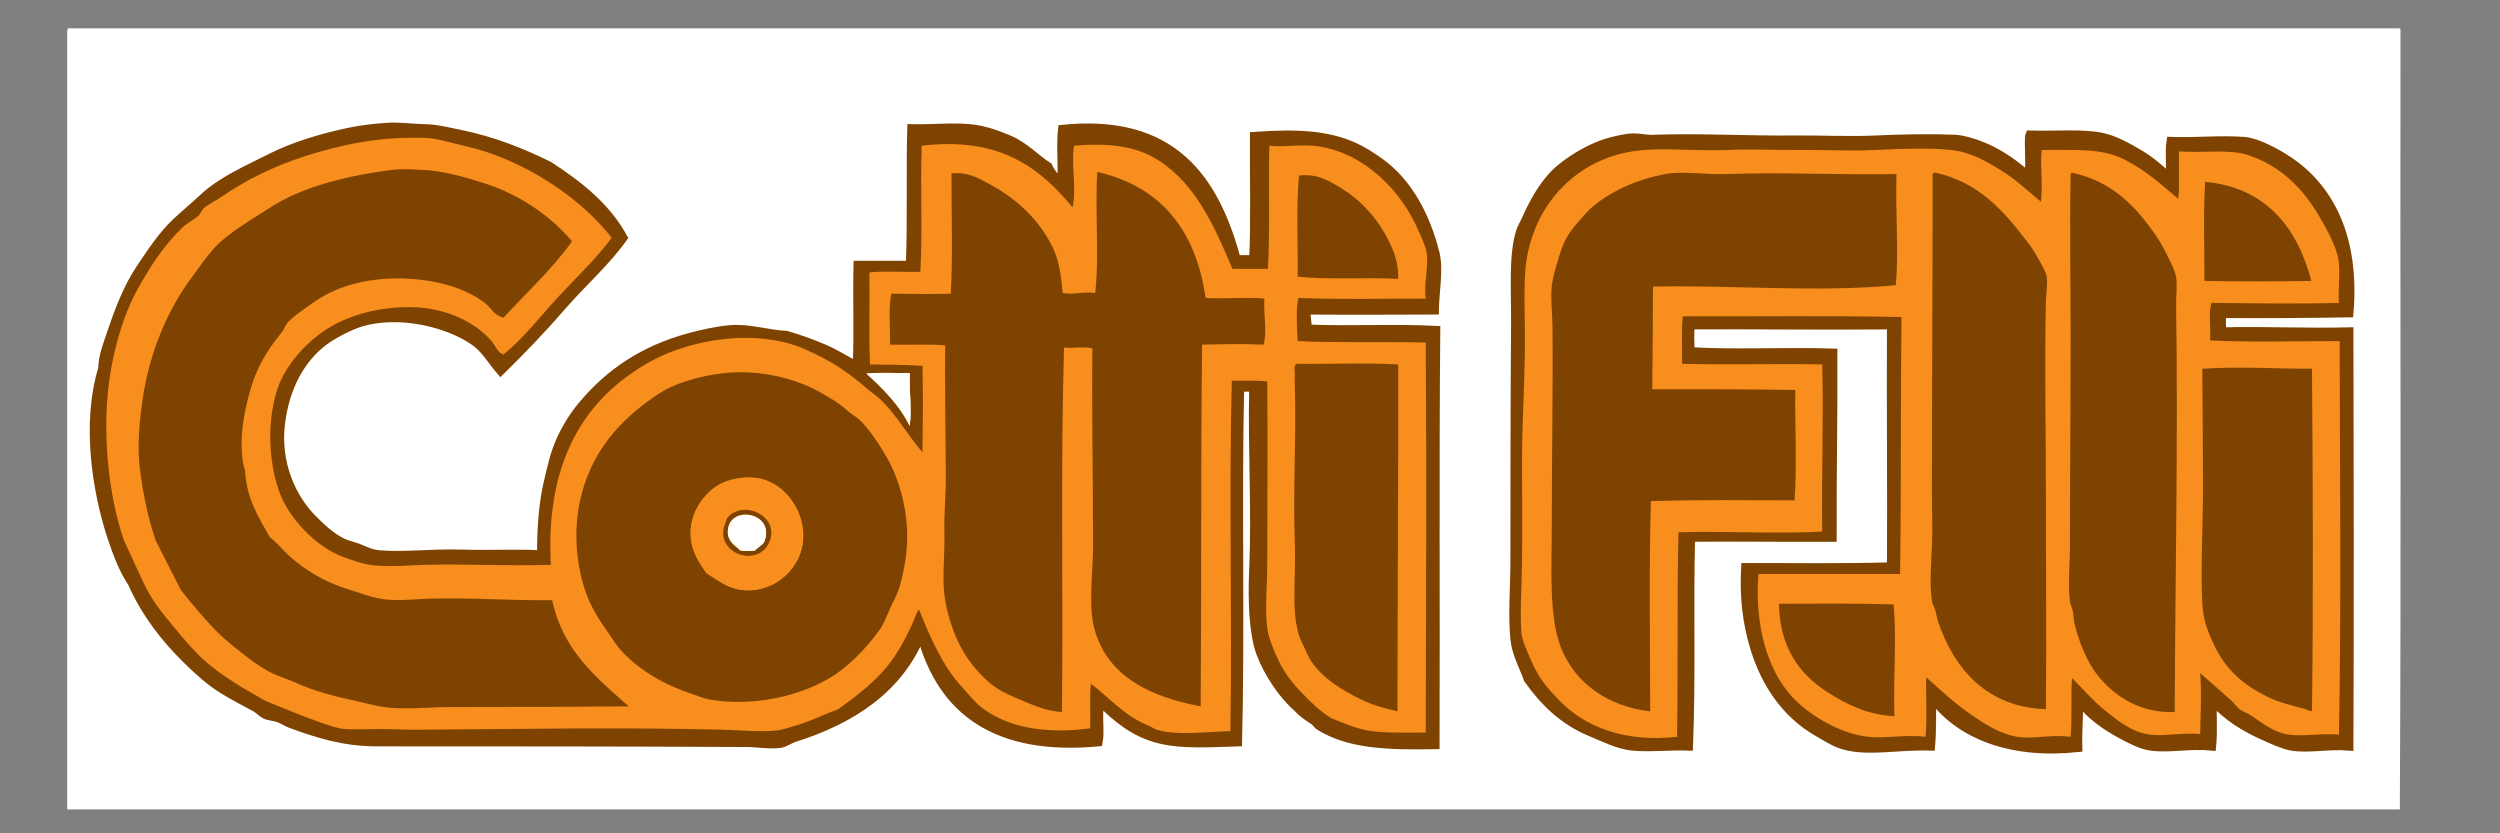 <svg xmlns="http://www.w3.org/2000/svg" xmlns:xlink="http://www.w3.org/1999/xlink" xmlns:inkscape="http://www.inkscape.org/namespaces/inkscape" version="1.1" width="212.598" height="70.866" viewBox="0 0 212.598 70.866">
<rect x="0" y="0" width="212.598" height="70.866" fill="#808080" stroke="none"/>
<defs>
<clipPath id="clip_0">
<path transform="matrix(1,0,0,-1,0,70.866)" d="M0 70.866H212.598V0H0Z"/>
</clipPath>
</defs>
<g inkscape:groupmode="layer" inkscape:label="Livello 1">
<g clip-path="url(#clip_0)">
<path transform="matrix(1,0,0,-1,66.558,49.533)" d="M0 0C-1.518-.975-3.946-.993-5.472 0-6.884 .934-8.049 3.079-7.499 5.285-7.034 7.094-5.361 8.687-3.153 8.848-.153 9.051 2.125 6.963 2.144 4.094 2.155 2.429 1.201 .772 0 0M-4.518 5.107C-5.511 3.04-2.831 1.338-1.428 2.669-1.086 2.991-.836 3.702-.836 4.153-.825 6.14-3.513 6.741-4.518 5.107" fill="#f78e1e"/>
<path transform="matrix(1,0,0,-1,66.558,49.533)" stroke-width=".989" stroke-linecap="butt" stroke-miterlimit="4" stroke-linejoin="miter" fill="none" stroke="#f78e1e" d="M0 0C-1.518-.975-3.946-.993-5.472 0-6.884 .934-8.049 3.079-7.499 5.285-7.034 7.094-5.361 8.687-3.153 8.848-.153 9.051 2.125 6.963 2.144 4.094 2.155 2.429 1.201 .772 0 0ZM-4.518 5.107C-5.511 3.04-2.831 1.338-1.428 2.669-1.086 2.991-.836 3.702-.836 4.153-.825 6.14-3.513 6.741-4.518 5.107Z"/>
<path transform="matrix(1,0,0,-1,74.048,31.133)" d="M0 0C1.127-.041 1.918-.01 2.652-.01 3.253-.01 3.804-.03 4.466-.12 4.479-3.371 4.557-4.475 4.466-7.064 3.243-5.298 1.769-3.611 .123-2.077-1.463-.602-3.5 .792-5.646 1.546-12.34 3.883-19.401 .962-22.775-2.971-24.088-4.496-25.259-6.111-25.923-8.128-26.735-10.565-27.186-13.733-26.996-16.915-30.829-16.906-34.391-16.975-38.062-16.975-39.346-16.975-40.592-17.117-41.744-17.035-44.161-16.856-46.36-15.501-47.692-14.247-49.028-13.004-50.01-11.167-50.432-9.2-51.578-3.821-49.648 .441-46.331 2.789-44.725 3.922-42.204 4.555-39.667 4.743-36.636 4.986-34.369 4.035-32.824 2.669-32.142 2.067-31.853 1.235-30.979 .713-30.057 1.385-29.375 2.317-28.601 3.152-26.273 5.667-23.995 8.177-21.71 10.685-23.574 12.941-25.823 14.857-28.421 16.325-31.268 17.919-35.855 19.604-40.141 19.291-44.001 19.002-47.512 18.048-50.492 16.793-53.48 15.541-56.123 13.715-58.29 11.688-60.507 9.61-62.131 7.003-63.283 3.804-63.836 2.237-64.318 .573-64.529-1.362-64.729-3.259-65.02-5.408-64.83-7.533-64.247-13.886-62.031-19.084-58.52-23.083-56.068-25.884-52.549-28.152-48.708-29.677-47.404-30.197-45.938-30.781-44.541-30.984-43.309-31.164-41.882-31.032-40.502-31.039-31.36-31.073-21.638-31.039-12.43-31.039-10.834-31.039-9.176-31.194-7.662-31.039-6.219-30.891-4.72-30.24-3.508-29.677-.29-28.191 1.918-25.818 3.453-22.846 3.766-22.243 3.895-21.539 4.346-20.949 5.158-23.274 6.332-25.482 7.918-27.299 9.414-29.013 11.37-30.669 14.22-30.921 14.912-30.984 15.644-30.964 16.417-30.932 17.198-30.91 18.022-30.872 18.864-30.921 19.093-29.888 18.936-28.463 18.977-27.237 20.708-28.322 22.184-30.218 24.573-30.921 26.328-31.443 28.556-30.899 30.813-31.104 30.923-25.998 30.873-20.779 30.873-15.731 30.873-9.924 30.785-6.341 30.873-1.305 31.784-1.345 32.859-1.223 33.672-1.362 33.734-6.763 33.794-11.547 33.794-16.734 33.794-18.51 33.605-20.429 33.794-22.143 33.894-23.115 34.401-24.31 34.918-25.223 37.184-29.226 40.776-31.836 47.405-31.039 47.487-20.025 47.405-8.948 47.286 2.137 43.686 2.175 39.913 2.057 36.402 2.196 36.44 3.32 36.333 4.606 36.46 5.64 39.952 5.815 43.854 5.575 47.347 5.758 47.166 7.083 47.588 8.488 47.347 9.852 47.268 10.313 46.904 10.885 46.636 11.456 45.713 13.451 44.617 14.97 43.186 16.264 41.026 18.211 38.165 19.203 33.853 18.811 33.672 15.471 33.904 11.718 33.734 8.368H30.873C29.979 10.572 28.967 12.912 27.422 14.839 26.047 16.556 24.081 18.51 21.424 18.811 20.188 18.951 18.603 18.763 17.198 18.752V13.775C16.104 14.769 15.042 15.983 13.687 16.856 12.374 17.708 10.87 18.632 8.984 18.811 7.627 18.951 6.043 18.708 4.407 18.811 4.228 15.369 4.466 11.518 4.287 8.075 2.992 7.906 1.295 8.125 0 7.955-.159 5.287 .091 2.828 0 0M113.373-26.118C114.338-27.049 115.41-28.043 116.643-28.966 117.658-29.727 119.173-30.891 120.625-31.104 121.972-31.292 123.63-31.012 125.15-31.039 125.224-20.187 125.063-8.909 125.093 2.256 121.557 2.468 117.456 2.114 114.027 2.438 114.067 3.421 113.945 4.565 114.084 5.457H124.97C124.801 6.671 125.19 7.998 124.97 9.259 124.88 9.733 124.551 10.305 124.318 10.863 123.616 12.541 122.753 14.035 121.698 15.188 120.286 16.744 118.12 18.26 115.81 18.521 114.263 18.691 112.593 18.389 111.174 18.46 110.994 17.307 111.227 15.754 111.054 14.598 109.04 16.173 107.103 18.31 103.793 18.641 103.311 18.691 102.778 18.691 102.216 18.671 101.333 18.653 100.381 18.592 99.507 18.581 99.376 17.268 99.49 15.711 99.458 14.307 97.291 15.924 95.254 18.239 91.783 18.641 89.836 18.861 87.598 18.641 85.472 18.641H72.75C71.497 18.641 70.303 18.653 69.158 18.641 65.918 18.619 63.148 18.4 60.911 17.097 58.606 15.754 56.89 13.473 56.034 10.564 55.406 8.417 55.554 5.719 55.554 2.847 55.554-4.997 55.322-12.922 55.382-20.599 55.382-21.309 55.231-22.024 55.322-22.615 55.485-23.739 56.116-24.92 56.688-25.876 58.915-29.578 62.586-31.984 68.765-31.454 68.937-25.685 68.708-19.854 68.879-14.127 72.829-13.985 77.035-14.105 81.079-14.067 81.126-10.104 81.035-4.535 81.079 .301 79.604 .309 78.108 .309 76.603 .301 74.077 .289 71.547 .272 69.12 .36V4.273C75.438 4.232 81.628 4.395 87.56 4.214 87.499-3.692 87.657-10.465 87.56-17.448H75.481C74.978-23.585 77.294-28.161 81.429-30.152 82.462-30.647 83.616-31.202 84.758-31.344 86.434-31.535 88.039-31.194 89.939-31.344 90.076-29.827 89.958-28.072 89.997-26.466 91.663-28.031 93.538-29.735 95.825-30.743 97.591-31.524 99.627-31.353 102.306-31.344 102.357-29.677 102.216-28.052 102.426-26.526 103.238-27.438 104.104-28.423 105.167-29.267 106.141-30.03 107.334-30.921 108.788-31.104 109.277-31.164 109.794-31.164 110.341-31.14 111.245-31.114 112.22-31.032 113.251-31.104 113.437-29.578 113.193-27.642 113.373-26.118M130.03-37.695H129.907-68.161-68.331V28.555L-68.279 28.725H129.966L130.088 28.664C130.048 6.572 130.157-15.692 130.03-37.695" fill="#ffffff"/>
<path transform="matrix(1,0,0,-1,190.69,60.098)" d="M0 0C-1.232 .923-2.305 1.917-3.27 2.848-3.449 1.324-3.206-.612-3.392-2.138-4.423-2.066-5.397-2.148-6.302-2.174L-6.22-.159C-6.051-.178-5.878-.178-5.707-.178-5.648 10.788-5.77 23.488-5.77 34.483-5.77 35.277-5.638 36.169-5.77 36.862-5.847 37.303-6.198 37.796-6.419 38.287-8.013 41.738-10.494 44.516-14.394 45.409L-14.427 47.637C-13.864 47.657-13.332 47.657-12.85 47.606-9.54 47.275-7.603 45.139-5.589 43.563-5.416 44.72-5.648 46.272-5.469 47.426-4.05 47.354-2.38 47.657-.833 47.486 1.478 47.226 3.644 45.71 5.056 44.154 6.11 43.001 6.974 41.507 7.676 39.829 7.908 39.271 8.237 38.699 8.327 38.225 8.548 36.964 8.158 35.637 8.327 34.423H-2.559C-2.697 33.531-2.575 32.387-2.615 31.403 .813 31.08 4.914 31.434 8.45 31.222 8.42 20.057 8.581 8.779 8.508-2.073 6.987-2.046 5.329-2.326 3.982-2.138 2.53-1.925 1.016-.761 0 0M-3.089 44.759V36.502C-.481 36.409 3.017 36.398 5.831 36.502 4.536 40.936 2.017 44.133-3.089 44.759M5.949 28.905C2.53 28.915 .283 28.915-3.148 28.905V13.415C-3.148 11.388-3.431 8.779-2.979 7.244-2.688 6.269-2.126 5.178-1.665 4.454-.06 1.958 2.65 .634 6.01 0V14.778C6.01 19.062 5.889 23.85 5.949 28.905" fill="#f78e1e"/>
<path transform="matrix(1,0,0,-1,190.69,60.098)" stroke-width="1.2" stroke-linecap="butt" stroke-miterlimit="4" stroke-linejoin="miter" fill="none" stroke="#f78e1e" d="M0 0C-1.232 .923-2.305 1.917-3.27 2.848-3.449 1.324-3.206-.612-3.392-2.138-4.423-2.066-5.397-2.148-6.302-2.174L-6.22-.159C-6.051-.178-5.878-.178-5.707-.178-5.648 10.788-5.77 23.488-5.77 34.483-5.77 35.277-5.638 36.169-5.77 36.862-5.847 37.303-6.198 37.796-6.419 38.287-8.013 41.738-10.494 44.516-14.394 45.409L-14.427 47.637C-13.864 47.657-13.332 47.657-12.85 47.606-9.54 47.275-7.603 45.139-5.589 43.563-5.416 44.72-5.648 46.272-5.469 47.426-4.05 47.354-2.38 47.657-.833 47.486 1.478 47.226 3.644 45.71 5.056 44.154 6.11 43.001 6.974 41.507 7.676 39.829 7.908 39.271 8.237 38.699 8.327 38.225 8.548 36.964 8.158 35.637 8.327 34.423H-2.559C-2.697 33.531-2.575 32.387-2.615 31.403 .813 31.08 4.914 31.434 8.45 31.222 8.42 20.057 8.581 8.779 8.508-2.073 6.987-2.046 5.329-2.326 3.982-2.138 2.53-1.925 1.016-.761 0 0ZM-3.089 44.759V36.502C-.481 36.409 3.017 36.398 5.831 36.502 4.536 40.936 2.017 44.133-3.089 44.759ZM5.949 28.905C2.53 28.915 .283 28.915-3.148 28.905V13.415C-3.148 11.388-3.431 8.779-2.979 7.244-2.688 6.269-2.126 5.178-1.665 4.454-.06 1.958 2.65 .634 6.01 0V14.778C6.01 19.062 5.889 23.85 5.949 28.905Z"/>
<path transform="matrix(1,0,0,-1,45.447,27.98)" d="M0 0C-.773-.835-1.456-1.768-2.378-2.439-3.251-1.917-3.541-1.085-4.223-.483-5.768 .883-8.035 1.834-11.065 1.591-13.603 1.402-16.124 .77-17.73-.363-21.047-2.711-22.977-6.974-21.831-12.353-21.409-14.319-20.427-16.156-19.091-17.399-17.759-18.653-15.56-20.009-13.143-20.188-11.991-20.27-10.745-20.127-9.46-20.127-5.79-20.127-2.228-20.059 1.605-20.067 1.415-16.886 1.866-13.718 2.678-11.28 3.342-9.264 4.513-7.648 5.826-6.123 9.2-2.19 16.261 .73 22.955-1.606 25.102-2.36 27.138-3.754 28.724-5.229 30.37-6.764 31.844-8.45 33.067-10.217 33.158-7.627 33.08-6.523 33.067-3.272 32.405-3.183 31.854-3.162 31.253-3.162L31.239-1.377C32.547-1.377 33.9-1.314 35.085-1.428 35.196-6.544 35.143-12.041 35.143-17.22 35.143-19.013 34.953-20.851 35.143-22.494 35.83-28.305 39.501-31.545 44.967-32.419L45.019-34.084C44.245-34.116 43.513-34.137 42.821-34.073 39.971-33.821 38.015-32.165 36.52-30.451 34.933-28.635 33.759-26.427 32.947-24.102 32.496-24.691 32.367-25.396 32.054-25.998 30.519-28.971 28.311-31.344 25.093-32.829 23.881-33.393 22.382-34.043 20.939-34.191 19.425-34.347 17.767-34.191 16.171-34.191 6.963-34.191-2.759-34.226-11.901-34.191-13.281-34.185-14.708-34.316-15.94-34.137-17.336-33.934-18.803-33.35-20.106-32.829-23.948-31.305-27.467-29.036-29.918-26.235-33.43-22.236-35.646-17.038-36.229-10.686-36.419-8.561-36.127-6.411-35.928-4.515-35.717-2.579-35.235-.915-34.682 .651-33.53 3.851-31.906 6.458-29.689 8.535-27.522 10.563-24.879 12.389-21.891 13.641-18.911 14.896-15.4 15.85-11.54 16.139-7.254 16.452-2.667 14.767 .18 13.173 2.778 11.705 5.027 9.789 6.891 7.532 4.606 5.024 2.328 2.515 0 0M-8.93 13.173C-11.659 13.383-14.226 13.021-16.414 12.458-19.373 11.695-22.001 10.481-24.148 8.837-25.225 8.016-26.326 7.231-27.238 6.229-29.005 4.291-30.49 1.955-31.584-.775-32.114-2.099-32.406-3.635-32.778-5.229-34.161-11.25-32.506-17.318-30.219-21.31-27.671-25.768-23.448-29.168-18.14-30.872-16.262-31.475-14.125-32.086-12.021-32.234-8.728-32.469-5.338-32.177-1.966-32.177 1.395-32.177 4.635-32.187 8.146-32.118 5.469-29.7 2.647-27.433 1.787-23.218H-5.238C-7.573-23.218-9.982-23.438-12.307-23.218-13.293-23.12-14.349-22.786-15.29-22.449-18.16-21.4-20.527-19.996-22.135-17.99-22.773-17.179-23.497-16.027-23.861-15.082-24.992-12.081-24.804-8.379-23.969-5.473-23.448-3.606-22.766-2.271-21.831-.956-20.866 .408-19.643 1.591-18.259 2.423-15.259 4.24-10.834 4.654-7.204 3.608-5.127 3.028-3.913 2.023-2.498 .883-1.434 1.823-.462 2.897 .47 3.97 1.424 5.064 2.398 6.119 3.33 7.231 .795 10.299-3.792 12.78-8.93 13.173M17.958-31.758C21.98-31.706 25.093-30.149 27.361-27.965 29.597-25.798 31.481-22.928 31.763-19.115 31.905-17.109 31.734-15.322 31.283-13.778 30.649-11.62 29.247-9.344 27.6-7.718 25.522-5.691 22.584-4.147 19.212-3.864 15.36-3.543 12.24-4.667 9.75-6.411 6.642-8.6 4.438-11.952 3.98-16.386 3.711-19.105 4.375-21.111 4.997-23.218 6.42-26.038 8.167-28.202 10.947-29.797 12.842-30.893 15.23-31.794 17.958-31.758" fill="#f78e1e"/>
<path transform="matrix(1,0,0,-1,45.447,27.98)" stroke-width="1.2" stroke-linecap="butt" stroke-miterlimit="4" stroke-linejoin="miter" fill="none" stroke="#f78e1e" d="M0 0C-.773-.835-1.456-1.768-2.378-2.439-3.251-1.917-3.541-1.085-4.223-.483-5.768 .883-8.035 1.834-11.065 1.591-13.603 1.402-16.124 .77-17.73-.363-21.047-2.711-22.977-6.974-21.831-12.353-21.409-14.319-20.427-16.156-19.091-17.399-17.759-18.653-15.56-20.009-13.143-20.188-11.991-20.27-10.745-20.127-9.46-20.127-5.79-20.127-2.228-20.059 1.605-20.067 1.415-16.886 1.866-13.718 2.678-11.28 3.342-9.264 4.513-7.648 5.826-6.123 9.2-2.19 16.261 .73 22.955-1.606 25.102-2.36 27.138-3.754 28.724-5.229 30.37-6.764 31.844-8.45 33.067-10.217 33.158-7.627 33.08-6.523 33.067-3.272 32.405-3.183 31.854-3.162 31.253-3.162L31.239-1.377C32.547-1.377 33.9-1.314 35.085-1.428 35.196-6.544 35.143-12.041 35.143-17.22 35.143-19.013 34.953-20.851 35.143-22.494 35.83-28.305 39.501-31.545 44.967-32.419L45.019-34.084C44.245-34.116 43.513-34.137 42.821-34.073 39.971-33.821 38.015-32.165 36.52-30.451 34.933-28.635 33.759-26.427 32.947-24.102 32.496-24.691 32.367-25.396 32.054-25.998 30.519-28.971 28.311-31.344 25.093-32.829 23.881-33.393 22.382-34.043 20.939-34.191 19.425-34.347 17.767-34.191 16.171-34.191 6.963-34.191-2.759-34.226-11.901-34.191-13.281-34.185-14.708-34.316-15.94-34.137-17.336-33.934-18.803-33.35-20.106-32.829-23.948-31.305-27.467-29.036-29.918-26.235-33.43-22.236-35.646-17.038-36.229-10.686-36.419-8.561-36.127-6.411-35.928-4.515-35.717-2.579-35.235-.915-34.682 .651-33.53 3.851-31.906 6.458-29.689 8.535-27.522 10.563-24.879 12.389-21.891 13.641-18.911 14.896-15.4 15.85-11.54 16.139-7.254 16.452-2.667 14.767 .18 13.173 2.778 11.705 5.027 9.789 6.891 7.532 4.606 5.024 2.328 2.515 0 0ZM-8.93 13.173C-11.659 13.383-14.226 13.021-16.414 12.458-19.373 11.695-22.001 10.481-24.148 8.837-25.225 8.016-26.326 7.231-27.238 6.229-29.005 4.291-30.49 1.955-31.584-.775-32.114-2.099-32.406-3.635-32.778-5.229-34.161-11.25-32.506-17.318-30.219-21.31-27.671-25.768-23.448-29.168-18.14-30.872-16.262-31.475-14.125-32.086-12.021-32.234-8.728-32.469-5.338-32.177-1.966-32.177 1.395-32.177 4.635-32.187 8.146-32.118 5.469-29.7 2.647-27.433 1.787-23.218H-5.238C-7.573-23.218-9.982-23.438-12.307-23.218-13.293-23.12-14.349-22.786-15.29-22.449-18.16-21.4-20.527-19.996-22.135-17.99-22.773-17.179-23.497-16.027-23.861-15.082-24.992-12.081-24.804-8.379-23.969-5.473-23.448-3.606-22.766-2.271-21.831-.956-20.866 .408-19.643 1.591-18.259 2.423-15.259 4.24-10.834 4.654-7.204 3.608-5.127 3.028-3.913 2.023-2.498 .883-1.434 1.823-.462 2.897 .47 3.97 1.424 5.064 2.398 6.119 3.33 7.231 .795 10.299-3.792 12.78-8.93 13.173ZM17.958-31.758C21.98-31.706 25.093-30.149 27.361-27.965 29.597-25.798 31.481-22.928 31.763-19.115 31.905-17.109 31.734-15.322 31.283-13.778 30.649-11.62 29.247-9.344 27.6-7.718 25.522-5.691 22.584-4.147 19.212-3.864 15.36-3.543 12.24-4.667 9.75-6.411 6.642-8.6 4.438-11.952 3.98-16.386 3.711-19.105 4.375-21.111 4.997-23.218 6.42-26.038 8.167-28.202 10.947-29.797 12.842-30.893 15.23-31.794 17.958-31.758Z"/>
<path transform="matrix(1,0,0,-1,140.487,32.97)" d="M0 0C-.131 2.577-.021 5.91-.06 8.78 7.411 8.789 13.744 8.388 20.698 8.84 20.838 11.619 20.771 14.819 20.698 18.162H6.069C4.985 18.162 3.843 18.241 2.738 18.241L2.719 20.478C3.863 20.49 5.058 20.478 6.311 20.478H19.032C21.158 20.478 23.396 20.698 25.344 20.478 28.814 20.076 30.852 17.761 33.019 16.144 33.051 17.548 32.937 19.104 33.067 20.418 33.941 20.429 34.894 20.49 35.776 20.508L35.81 18.28 35.749 18.101V-9.853C35.749-13.182 35.587-16.223 35.81-18.108 36.158-21.109 37.623-24.179 39.496-25.643 40.635-26.534 42.2-27.197 43.983-27.288L43.901-29.303C43.354-29.327 42.838-29.327 42.349-29.267 40.895-29.084 39.701-28.193 38.728-27.43 37.665-26.586 36.799-25.602 35.986-24.689 35.776-26.215 35.918-27.84 35.866-29.507 33.188-29.516 31.151-29.688 29.386-28.906 27.099-27.898 25.224-26.194 23.558-24.629 23.519-26.235 23.637-27.99 23.5-29.507 21.6-29.357 19.994-29.698 18.318-29.507 17.177-29.365 16.022-28.811 14.989-28.315 10.854-26.324 8.538-21.748 9.042-15.611H21.12C21.218-8.628 21.06-1.855 21.12 6.051 15.188 6.231 8.999 6.069 2.681 6.11V2.197C5.107 2.109 7.638 2.126 10.163 2.138L10.174-.05C6.772-.05 3.302-.118 0 0M33.432 5.045C33.432 6.522 33.68 8.367 33.432 9.671 33.289 10.396 32.598 11.357 32.127 12.102 30.25 15.062 27.72 17.447 24.029 18.28L23.968 18.101C23.929 7.313 24.029-3.069 24.029-13.354 24.029-15.521 23.915-17.788 24.389-19.292 24.853-20.8 25.361-21.778 26.175-22.976 27.679-25.182 30.08-27.005 33.488-27.005 33.529-16.597 33.432-5.488 33.432 5.045M11.005-18.461C11.467-24.298 15.279-26.774 20.639-27.72 20.737-24.711 20.737-21.289 20.639-18.28H11.126C11.047-18.308 11.005-18.359 11.005-18.461" fill="#f78e1e"/>
<path transform="matrix(1,0,0,-1,140.487,32.97)" stroke-width="1.2" stroke-linecap="butt" stroke-miterlimit="4" stroke-linejoin="miter" fill="none" stroke="#f78e1e" d="M0 0C-.131 2.577-.021 5.91-.06 8.78 7.411 8.789 13.744 8.388 20.698 8.84 20.838 11.619 20.771 14.819 20.698 18.162H6.069C4.985 18.162 3.843 18.241 2.738 18.241L2.719 20.478C3.863 20.49 5.058 20.478 6.311 20.478H19.032C21.158 20.478 23.396 20.698 25.344 20.478 28.814 20.076 30.852 17.761 33.019 16.144 33.051 17.548 32.937 19.104 33.067 20.418 33.941 20.429 34.894 20.49 35.776 20.508L35.81 18.28 35.749 18.101V-9.853C35.749-13.182 35.587-16.223 35.81-18.108 36.158-21.109 37.623-24.179 39.496-25.643 40.635-26.534 42.2-27.197 43.983-27.288L43.901-29.303C43.354-29.327 42.838-29.327 42.349-29.267 40.895-29.084 39.701-28.193 38.728-27.43 37.665-26.586 36.799-25.602 35.986-24.689 35.776-26.215 35.918-27.84 35.866-29.507 33.188-29.516 31.151-29.688 29.386-28.906 27.099-27.898 25.224-26.194 23.558-24.629 23.519-26.235 23.637-27.99 23.5-29.507 21.6-29.357 19.994-29.698 18.318-29.507 17.177-29.365 16.022-28.811 14.989-28.315 10.854-26.324 8.538-21.748 9.042-15.611H21.12C21.218-8.628 21.06-1.855 21.12 6.051 15.188 6.231 8.999 6.069 2.681 6.11V2.197C5.107 2.109 7.638 2.126 10.163 2.138L10.174-.05C6.772-.05 3.302-.118 0 0ZM33.432 5.045C33.432 6.522 33.68 8.367 33.432 9.671 33.289 10.396 32.598 11.357 32.127 12.102 30.25 15.062 27.72 17.447 24.029 18.28L23.968 18.101C23.929 7.313 24.029-3.069 24.029-13.354 24.029-15.521 23.915-17.788 24.389-19.292 24.853-20.8 25.361-21.778 26.175-22.976 27.679-25.182 30.08-27.005 33.488-27.005 33.529-16.597 33.432-5.488 33.432 5.045ZM11.005-18.461C11.467-24.298 15.279-26.774 20.639-27.72 20.737-24.711 20.737-21.289 20.639-18.28H11.126C11.047-18.308 11.005-18.359 11.005-18.461Z"/>
<path transform="matrix(1,0,0,-1,62.041,44.426)" d="M0 0C1.004 1.634 3.692 1.032 3.682-.954 3.682-1.405 3.431-2.116 3.089-2.438 1.687-3.77-.994-2.067 0 0" fill="#ffffff"/>
<path transform="matrix(1,0,0,-1,62.041,44.426)" stroke-width=".989" stroke-linecap="butt" stroke-miterlimit="4" stroke-linejoin="miter" fill="none" stroke="#f78e1e" d="M0 0C1.004 1.634 3.692 1.032 3.682-.954 3.682-1.405 3.431-2.116 3.089-2.438 1.687-3.77-.994-2.067 0 0Z"/>
<path transform="matrix(1,0,0,-1,93.024,58.37)" d="M0 0C-.041-1.226 .117-2.65-.113-3.684-.955-3.635-1.778-3.673-2.559-3.694L-2.611-2.029C-2.501 7.913-2.781 18.647-2.611 28.843-1.717 28.802-.673 28.923 .117 28.783 .127 23.255 .179 17.426 .179 11.624 .179 9.129-.073 6.076 .539 4.323 1.714 .951 5.324-.924 9.219-1.546 9.307 9.342 9.068 18.729 9.219 29.133 10.964 29.175 12.87 29.063 14.515 29.193V32.877C12.962 33.038 10.913 32.834 9.518 32.995 8.614 38.614 5.847 42.386 .479 43.563L.419 43.38C.378 40.059 .5 36.577 .36 33.348-.634 33.388-1.778 33.279-2.67 33.405-2.912 37.87-5.31 40.329-8.089 42.196-9.133 42.899-10.435 43.511-11.832 43.501-12.012 40.24-11.771 36.559-11.95 33.287-13.515 33.117-15.503 33.348-17.069 33.178-17.168 31.901-17.138 30.196-17.127 29.021-16.869 29.013-16.597 29.013-16.338 29.013L-16.325 27.228C-17.059 27.228-17.849 27.196-18.977 27.237-18.885 30.065-19.136 32.524-18.977 35.192-17.682 35.362-15.984 35.144-14.69 35.313-14.51 38.755-14.749 42.606-14.57 46.048-12.933 45.945-11.35 46.188-9.993 46.048-8.107 45.869-6.603 44.945-5.29 44.094-3.935 43.221-2.872 42.006-1.778 41.013V45.989C-.374 46 1.211 46.188 2.448 46.048 5.104 45.747 7.07 43.793 8.445 42.076 9.991 40.149 11.003 37.81 11.896 35.605H14.758C14.928 38.955 14.695 42.708 14.876 46.048 19.188 46.44 22.05 45.448 24.209 43.501 25.641 42.207 26.736 40.688 27.659 38.693 27.928 38.122 28.291 37.551 28.37 37.089 28.611 35.726 28.189 34.32 28.37 32.995 24.878 32.813 20.976 33.053 17.483 32.877 17.356 31.844 17.464 30.558 17.426 29.434 20.937 29.294 24.709 29.412 28.31 29.374 28.429 18.289 28.511 7.212 28.429-3.802 21.8-4.599 18.207-1.988 15.941 2.015 15.425 2.928 14.917 4.122 14.817 5.095 14.629 6.809 14.817 8.728 14.817 10.503 14.817 15.69 14.758 20.475 14.695 25.875 13.883 26.015 12.808 25.893 11.896 25.933 11.809 20.896 11.896 17.313 11.896 11.506 11.896 6.458 11.946 1.239 11.836-3.866 9.579-3.662 7.352-4.206 5.596-3.684 3.208-2.98 1.732-1.085 0 0M17.426 34.892C20.104 34.791 23.194 34.791 25.873 34.892 25.771 35.796 25.469 36.67 25.1 37.502 24.769 38.253 24.369 39.138 23.915 39.757 23.705 40.049 23.325 40.268 23.025 40.59 22.72 40.903 22.5 41.292 22.191 41.544 21.547 42.058 20.675 42.587 19.985 42.909 19.312 43.221 18.508 43.471 17.545 43.38L17.376 43.197C17.406 40.452 17.294 37.551 17.426 34.892M17.969 3.498C19.421 .609 22.371-1.095 25.873-1.906 25.804 7.772 26.033 18.137 25.753 27.417H17.376C17.294 27.388 17.244 27.337 17.253 27.237V10.442C17.253 7.904 17.054 5.315 17.969 3.498" fill="#f78e1e"/>
<path transform="matrix(1,0,0,-1,93.024,58.37)" stroke-width="1.2" stroke-linecap="butt" stroke-miterlimit="4" stroke-linejoin="miter" fill="none" stroke="#f78e1e" d="M0 0C-.041-1.226 .117-2.65-.113-3.684-.955-3.635-1.778-3.673-2.559-3.694L-2.611-2.029C-2.501 7.913-2.781 18.647-2.611 28.843-1.717 28.802-.673 28.923 .117 28.783 .127 23.255 .179 17.426 .179 11.624 .179 9.129-.073 6.076 .539 4.323 1.714 .951 5.324-.924 9.219-1.546 9.307 9.342 9.068 18.729 9.219 29.133 10.964 29.175 12.87 29.063 14.515 29.193V32.877C12.962 33.038 10.913 32.834 9.518 32.995 8.614 38.614 5.847 42.386 .479 43.563L.419 43.38C.378 40.059 .5 36.577 .36 33.348-.634 33.388-1.778 33.279-2.67 33.405-2.912 37.87-5.31 40.329-8.089 42.196-9.133 42.899-10.435 43.511-11.832 43.501-12.012 40.24-11.771 36.559-11.95 33.287-13.515 33.117-15.503 33.348-17.069 33.178-17.168 31.901-17.138 30.196-17.127 29.021-16.869 29.013-16.597 29.013-16.338 29.013L-16.325 27.228C-17.059 27.228-17.849 27.196-18.977 27.237-18.885 30.065-19.136 32.524-18.977 35.192-17.682 35.362-15.984 35.144-14.69 35.313-14.51 38.755-14.749 42.606-14.57 46.048-12.933 45.945-11.35 46.188-9.993 46.048-8.107 45.869-6.603 44.945-5.29 44.094-3.935 43.221-2.872 42.006-1.778 41.013V45.989C-.374 46 1.211 46.188 2.448 46.048 5.104 45.747 7.07 43.793 8.445 42.076 9.991 40.149 11.003 37.81 11.896 35.605H14.758C14.928 38.955 14.695 42.708 14.876 46.048 19.188 46.44 22.05 45.448 24.209 43.501 25.641 42.207 26.736 40.688 27.659 38.693 27.928 38.122 28.291 37.551 28.37 37.089 28.611 35.726 28.189 34.32 28.37 32.995 24.878 32.813 20.976 33.053 17.483 32.877 17.356 31.844 17.464 30.558 17.426 29.434 20.937 29.294 24.709 29.412 28.31 29.374 28.429 18.289 28.511 7.212 28.429-3.802 21.8-4.599 18.207-1.988 15.941 2.015 15.425 2.928 14.917 4.122 14.817 5.095 14.629 6.809 14.817 8.728 14.817 10.503 14.817 15.69 14.758 20.475 14.695 25.875 13.883 26.015 12.808 25.893 11.896 25.933 11.809 20.896 11.896 17.313 11.896 11.506 11.896 6.458 11.946 1.239 11.836-3.866 9.579-3.662 7.352-4.206 5.596-3.684 3.208-2.98 1.732-1.085 0 0ZM17.426 34.892C20.104 34.791 23.194 34.791 25.873 34.892 25.771 35.796 25.469 36.67 25.1 37.502 24.769 38.253 24.369 39.138 23.915 39.757 23.705 40.049 23.325 40.268 23.025 40.59 22.72 40.903 22.5 41.292 22.191 41.544 21.547 42.058 20.675 42.587 19.985 42.909 19.312 43.221 18.508 43.471 17.545 43.38L17.376 43.197C17.406 40.452 17.294 37.551 17.426 34.892ZM17.969 3.498C19.421 .609 22.371-1.095 25.873-1.906 25.804 7.772 26.033 18.137 25.753 27.417H17.376C17.294 27.388 17.244 27.337 17.253 27.237V10.442C17.253 7.904 17.054 5.315 17.969 3.498Z"/>
<path transform="matrix(1,0,0,-1,142.927,45.26)" d="M0 0C-.171-5.728 .058-11.558-.114-17.327-6.293-17.857-9.964-15.451-12.19-11.749-12.763-10.793-13.394-9.612-13.557-8.488-13.647-7.897-13.497-7.182-13.497-6.472-13.557 1.205-13.325 9.13-13.325 16.974-13.325 19.846-13.473 22.544-12.845 24.691-11.989 27.6-10.272 29.881-7.968 31.224-5.73 32.527-2.961 32.746 .279 32.768L.299 30.531C-.242 30.531-.784 30.51-1.306 30.452-2.098 30.35-3.221 30.029-3.986 29.737-4.606 29.496-5.271 29.086-5.889 28.725-7.697 27.701-9.36 26.075-10.104 24.099-11.138 21.39-10.768 17.979-10.768 14.487V.834C-10.768-1.465-10.908-3.79-10.768-5.99-10.638-7.914-10.204-9.333-9.513-10.622-8.247-13.011-5.678-14.667-2.62-14.955-2.529-8.92-2.76-2.179-2.561 2.908H9.642C9.82 5.358 9.691 9.021 9.642 12.228 9.008 12.24 8.375 12.24 7.734 12.24L7.724 14.428C9.229 14.436 10.725 14.436 12.2 14.428 12.156 9.592 12.247 4.023 12.2 .06 8.156 .021 3.95 .142 0 0" fill="#f78e1e"/>
<path transform="matrix(1,0,0,-1,142.927,45.26)" stroke-width="1.2" stroke-linecap="butt" stroke-miterlimit="4" stroke-linejoin="miter" fill="none" stroke="#f78e1e" d="M0 0C-.171-5.728 .058-11.558-.114-17.327-6.293-17.857-9.964-15.451-12.19-11.749-12.763-10.793-13.394-9.612-13.557-8.488-13.647-7.897-13.497-7.182-13.497-6.472-13.557 1.205-13.325 9.13-13.325 16.974-13.325 19.846-13.473 22.544-12.845 24.691-11.989 27.6-10.272 29.881-7.968 31.224-5.73 32.527-2.961 32.746 .279 32.768L.299 30.531C-.242 30.531-.784 30.51-1.306 30.452-2.098 30.35-3.221 30.029-3.986 29.737-4.606 29.496-5.271 29.086-5.889 28.725-7.697 27.701-9.36 26.075-10.104 24.099-11.138 21.39-10.768 17.979-10.768 14.487V.834C-10.768-1.465-10.908-3.79-10.768-5.99-10.638-7.914-10.204-9.333-9.513-10.622-8.247-13.011-5.678-14.667-2.62-14.955-2.529-8.92-2.76-2.179-2.561 2.908H9.642C9.82 5.358 9.691 9.021 9.642 12.228 9.008 12.24 8.375 12.24 7.734 12.24L7.724 14.428C9.229 14.436 10.725 14.436 12.2 14.428 12.156 9.592 12.247 4.023 12.2 .06 8.156 .021 3.95 .142 0 0Z"/>
<path transform="matrix(1,0,0,-1,77.362,36.233)" d="M0 0C.184 1.454-.052 2.996 0 4.516-1.201 4.478-2.567 4.597-3.67 4.457-2.252 3.167-.896 1.814 0 0M-33.95 22.515C-35.347 23.143-36.517 23.52-38.162 23.899-39.161 24.13-40.208 24.468-41.171 24.504-44.119 24.612-46.669 24.243-49.176 23.602-52.205 22.82-54.645 21.858-57.003 20.468-57.499 20.177-58.009 19.86-58.509 19.505-59.004 19.158-59.632 18.882-60.015 18.543-60.208 18.373-60.301 18.052-60.497 17.882-60.928 17.507-61.513 17.218-61.882 16.857-63.101 15.663-64.163 14.214-65.011 12.763-65.454 12.011-65.916 11.238-66.274 10.416-67.011 8.749-67.538 6.909-67.9 4.937-68.801 .024-68.183-5.787-66.816-9.75-66.118-11.157-65.498-12.697-64.831-13.965-64.405-14.771-63.768-15.651-63.265-16.25-62.393-17.291-61.592-18.323-60.678-19.261-59.067-20.912-57.099-22.058-55.02-23.237-54.692-23.418-54.308-23.565-53.935-23.714-52.899-24.132-51.821-24.587-50.565-25.039-49.705-25.347-48.749-25.717-48.038-25.763-47.109-25.82-46.055-25.763-45.024-25.763-43.982-25.763-42.954-25.829-41.894-25.823-33.128-25.763-24.312-25.602-15.831-25.823-14.293-25.863-12.672-26.042-11.258-25.881-10.824-25.833-10.318-25.647-9.873-25.52-8.475-25.131-7.323-24.522-6.078-24.077-4.589-22.997-3.148-21.918-1.983-20.523-1.085-19.444-.417-18.177 .181-16.913 .387-16.487 .497-16.004 .784-15.589 1.732-17.954 2.844-20.483 4.457-22.207 5.019-22.812 5.58-23.53 6.142-23.954 8.245-25.56 11.378-26.233 15.351-25.7 15.387-24.489 15.279-22.824 15.414-21.909 16.944-23.079 18.365-24.724 20.288-25.462 20.532-25.553 20.789-25.755 21.008-25.823 22.735-26.339 25.104-26 27.271-25.942 27.433-15.908 27.135-5.941 27.39 3.854 28.392 3.831 29.493 3.913 30.403 3.796 30.459-1.292 30.403-6.67 30.403-11.858 30.403-13.643 30.188-15.479 30.403-17.156 30.502-17.971 30.896-18.912 31.243-19.682 31.804-20.931 32.508-21.814 33.289-22.631 34.106-23.483 34.881-24.249 35.88-24.86 36.968-25.273 37.981-25.771 39.311-25.942 40.651-26.115 42.181-26.061 43.882-26.063 43.904-14.763 43.958-4.31 43.882 7.105 40.193 7.191 36.627 7.062 32.988 7.224 32.94 8.404 32.822 9.801 33.049 10.898 36.761 10.752 40.021 10.844 43.882 10.841 43.688 12.179 44.158 13.441 43.947 14.81 43.866 15.321 43.557 15.916 43.342 16.437 41.914 19.882 38.815 23.148 34.796 23.781 33.33 24.009 31.967 23.687 30.581 23.84 30.494 20.44 30.65 16.648 30.459 13.366H27.449C25.94 16.925 24.351 20.541 21.19 22.576 19.311 23.788 17.083 24.102 13.969 23.84 13.718 22.197 14.209 20.16 13.846 18.603 11.07 21.943 7.69 24.635 1.024 23.84 .884 20.335 1.107 16.767 .904 13.123-.296 13.072-2.135 13.214-3.428 13.065-3.386 10.211-3.5 7.935-3.371 5.239-1.853 5.23-.345 5.212 1.086 5.121 1.146 2.472 1.115 .367 1.086-2.225-.196-.762-1.15 1.024-2.585 2.349-2.839 2.58-3.191 2.813-3.491 3.069-4.907 4.303-6.317 5.324-8.064 6.142-8.681 6.432-9.278 6.726-9.932 6.925-12.927 7.841-16.202 7.578-19.021 6.743-21.146 6.117-22.736 5.19-24.198 4.097-28.549 .836-30.925-4.298-30.519-11.797-34.257-11.917-37.65-11.71-41.113-11.797-42.508-11.831-43.979-11.983-45.447-11.858-46.467-11.768-47.322-11.439-48.156-11.136-50.505-10.278-52.906-7.774-53.693-5.355-54.537-2.769-54.608 .233-53.876 2.829-53.306 4.844-51.729 6.651-50.264 7.768-48.419 9.172-45.647 10.153-42.437 10.114-39.464 10.082-36.907 8.842-35.515 7.166-35.191 6.78-35.083 6.275-34.552 6.084-32.797 7.5-31.393 9.36-29.858 11.017-28.3 12.694-26.646 14.247-25.342 16.016-27.478 18.723-30.564 20.997-33.95 22.515M-24.319 16.016C-25.833 13.892-27.802 12.191-29.495 10.237-31.178 8.294-32.959 6.434-34.792 4.638-35.629 5.607-36.085 6.501-37.02 7.166-39.25 8.745-43.4 9.752-46.652 8.79-47.585 8.513-49.115 7.719-49.901 7.105-51.811 5.613-53.081 3.239-53.451 .241-53.873-3.15-52.518-6.105-50.746-7.884-49.981-8.649-49.107-9.482-48.097-9.931-47.75-10.082-47.273-10.175-46.83-10.354-46.24-10.589-45.783-10.838-45.088-10.893-42.982-11.063-40.546-10.754-38.102-10.833-35.743-10.907-33.4-10.776-31.362-10.893-31.365-8.688-31.224-6.556-30.759-4.632-30.436-3.292-30.244-2.328-29.676-1.082-29.189-.016-28.515 1.036-27.747 1.928-25.514 4.55-22.669 6.519-18.72 7.587-17.63 7.88-16.395 8.153-15.289 8.251-13.635 8.391-12.102 7.841-10.473 7.768-9.357 7.442-8.292 7.051-7.283 6.622-6.233 6.179-5.395 5.598-4.512 5.177-4.393 8.15-4.52 10.725-4.451 13.728H0C.15 17.548 .014 21.393 .12 25.346 1.933 25.301 3.521 25.489 5.118 25.346 6.347 25.233 7.531 24.793 8.486 24.383 9.787 23.826 10.716 22.784 11.799 22.094 12.061 21.471 12.544 21.073 12.881 20.53 12.971 21.929 12.782 23.987 12.945 25.285 22.337 26.263 25.961 21.082 27.813 14.209H29.196C29.344 17.217 29.239 21.231 29.259 24.684 32.997 24.954 35.911 24.845 38.406 23.479 38.987 23.161 39.546 22.793 40.092 22.396 42.39 20.711 43.926 17.922 44.728 14.69 45.066 13.326 44.69 11.358 44.667 9.813 41.151 9.801 37.482 9.786 33.831 9.813 33.655 9.365 33.909 8.855 33.831 8.309 37.602 8.149 41.051 8.382 44.789 8.19 44.681-3.319 44.771-15.211 44.728-27.148 40.628-27.222 37.329-27.115 34.796-25.52 34.638-25.424 34.542-25.217 34.374-25.099 33.935-24.8 33.652-24.631 33.229-24.259 33.132-24.17 33.024-24.039 32.93-23.954 31.688-22.882 30.431-21.013 29.802-19.321 29.169-17.633 29.086-14.755 29.196-12.219 29.42-7.157 29.079-1.937 29.196 3.194 28.942 3.32 28.461 3.222 28.111 3.252 27.887-6.341 28.182-17.003 27.933-26.907 25.603-26.979 23.216-27.148 21.251-26.665 19.095-26.135 17.596-24.872 16.256-23.535 15.96-24.423 16.276-25.924 16.074-26.907 7.365-27.723 2.692-24.259 .965-17.817-.9-22.333-4.822-24.968-9.809-26.544-10.219-26.675-10.588-26.962-10.952-27.027-11.809-27.176-12.848-26.971-13.904-26.963-24.368-26.911-34.789-26.907-45.327-26.907-48.153-26.907-50.425-26.17-52.672-25.344-53.021-25.213-53.344-24.984-53.693-24.86-54.083-24.721-54.511-24.724-54.836-24.56-55.133-24.41-55.377-24.122-55.681-23.954-56.594-23.468-57.509-22.988-58.389-22.45-59.538-21.753-60.533-20.827-61.46-19.922-63.376-18.059-65.055-15.864-66.157-13.361-66.886-12.278-67.42-10.904-67.9-9.449-69.217-5.481-70.09 .322-68.683 4.878-68.663 6.008-68.213 7.072-67.9 8.008-67.233 10.009-66.478 11.925-65.373 13.545-64.464 14.876-63.603 16.223-62.422 17.34-61.673 18.048-60.857 18.716-60.074 19.445-58.512 20.902-56.423 21.793-54.416 22.814-52.356 23.866-49.874 24.58-47.673 25.045-46.687 25.252-45.303 25.419-44.304 25.468-43.242 25.515-42.271 25.358-41.233 25.346-40.239 25.331-39.17 25.056-38.223 24.862-35.406 24.291-32.864 23.268-30.639 22.155-28.124 20.514-25.789 18.698-24.319 16.016" fill="#7e4300" fill-rule="evenodd"/>
<path transform="matrix(1,0,0,-1,170.188,14.499)" d="M0 0C-1.188 .736-2.557 1.563-4.271 1.745-6.184 1.946-8.51 1.848-10.654 1.745-12.816 1.643-15.056 1.764-17.216 1.745-19.159 1.725-21.152 1.837-23.177 1.745-25.905 1.621-28.536 1.971-30.941 1.684-33.098 1.43-34.83 .61-36.118-.36-37.266-1.226-38.164-2.232-38.888-3.433-39.626-4.656-40.288-6.452-40.455-8.247-40.6-9.86-40.539-11.571-40.513-13.303-40.455-17.157-40.755-20.944-40.755-24.683-40.755-28.366-40.691-32.064-40.813-35.576-40.854-36.817-40.899-38.134-40.813-39.249-40.764-39.936-40.381-40.723-40.091-41.416-39.391-43.098-38.75-43.859-37.623-45.029-35.42-47.314-32.07-48.653-27.571-48.159-27.474-42.358-27.59-36.201-27.451-30.763-23.19-30.646-19.163-30.925-15.229-30.703-15.295-25.831-15.101-20.937-15.229-16.495-19.08-16.407-23.229-16.55-27.148-16.435-27.109-15.112-27.229-13.626-27.09-12.401-20.967-12.429-14.59-12.325-8.487-12.462-8.569-19.756-8.504-26.983-8.607-34.312H-20.648C-20.996-38.684-19.885-42.463-17.815-44.727-16.457-46.221-13.825-47.88-11.316-48.159-9.849-48.32-8.157-47.943-6.44-48.159-6.297-46.622-6.425-44.537-6.383-43.103-5.257-44.079-4.112-45.199-2.708-46.171-1.432-47.058 .206-48.186 2.045-48.221 3.247-48.241 4.557-47.975 5.898-48.159 6.034-46.622 5.907-44.521 6.019-43.163 6.914-44.051 7.801-45.111 8.91-45.993 9.953-46.819 11.135-47.798 12.701-47.979 13.972-48.125 15.34-47.783 16.914-47.92 16.936-46.239 17.054-44.508 16.914-42.741 17.762-43.469 18.683-44.303 19.505-45.029 19.797-45.286 20.047-45.649 20.348-45.871 20.59-46.051 20.953-46.145 21.251-46.352 22-46.871 22.987-47.604 23.899-47.855 25.351-48.262 26.9-47.811 28.716-47.979 28.915-36.957 28.795-25.937 28.774-14.511 25.144-14.498 21.234-14.629 17.757-14.45 17.836-13.301 17.592-12.116 17.88-11.259 21.481-11.295 25.411-11.352 28.716-11.259 28.619-10.18 28.862-8.466 28.652-7.466 28.436-6.417 27.778-5.165 27.092-3.976 25.654-1.514 23.752 .408 20.948 1.323 19.371 1.838 17.183 1.472 15.11 1.624 15.069 .299 15.185-1.183 15.048-2.409 13.6-1.185 12.13 .151 10.293 1.021 8.426 1.906 6.257 1.728 3.431 1.745 3.294 .441 3.556-1.178 3.368-2.649 2.279-1.762 1.288-.803 0 0M2.41 3.069C4.685 3.004 6.791 3.221 8.489 2.889 9.683 2.651 10.798 1.995 11.736 1.444 12.706 .873 13.581 .132 14.326-.604 14.393 .312 14.231 1.558 14.387 2.526 16.491 2.444 18.669 2.682 20.647 2.526 21.747 2.44 23.323 1.577 24.198 1.021 27.915-1.335 30.178-5.643 29.617-12.16 26.405-12.215 22.306-12.237 18.842-12.219 18.707-12.59 18.814-13.197 18.781-13.666 22.411-13.577 25.93-13.762 29.617-13.666 29.642-25.327 29.667-37.044 29.617-49.003 27.772-48.85 26.108-49.254 24.681-49.003 23.944-48.872 23.106-48.473 22.394-48.159 20.642-47.385 19.184-46.465 17.999-45.147 17.966-46.421 18.065-47.828 17.938-49.003 15.967-48.81 14.348-49.23 12.701-49.003 11.904-48.892 10.945-48.399 10.173-47.979 8.727-47.191 7.564-46.342 6.622-45.147 6.649-46.612 6.521-47.601 6.563-49.123 .907-49.74-3.457-48.082-5.84-44.908-5.927-46.171-5.84-47.636-5.96-49.003-8.922-48.892-11.666-49.609-13.845-48.762-14.339-48.568-14.991-48.164-15.53-47.855-18.446-46.213-20.403-43.337-21.309-39.552-21.753-37.702-21.908-35.825-21.791-33.712-17.764-33.701-13.647-33.775-9.392-33.651-9.354-26.804-9.431-19.966-9.392-13.184-15.006-13.24-20.526-13.155-26.369-13.184-26.506-13.79-26.392-14.647-26.427-15.353-22.746-15.587-18.197-15.334-14.268-15.473-14.237-20.756-14.353-26.053-14.328-31.245-18.358-31.269-22.207-31.204-26.369-31.245-26.521-37.271-26.304-42.972-26.545-49.003-28.332-48.94-29.859-49.15-31.361-49.003-32.6-48.88-33.791-48.262-34.914-47.798-37.271-46.825-38.915-45.193-40.271-43.285-40.646-42.215-41.285-41.14-41.414-39.851-41.622-37.803-41.414-35.431-41.414-33.171-41.414-26.573-41.408-19.184-41.358-13.063-41.334-10.387-41.589-7.259-40.933-5.178-40.838-4.87-40.615-4.518-40.455-4.153-39.818-2.738-39.121-1.448-38.104-.36-37.159 .648-35.03 2.013-33.289 2.466-32.631 2.639-31.884 2.818-31.302 2.827-30.752 2.837-30.203 2.685-29.618 2.709-25.779 2.851-21.538 2.605-17.638 2.648-15.326 2.673-12.927 2.539-10.654 2.648-8.346 2.756-6.055 2.8-3.915 2.709-3.678 2.697-3.378 2.646-3.129 2.588-.893 2.059 .9 .825 2.286-.421 2.443 .43 2.299 1.77 2.346 2.889Z" fill="#7e4300" fill-rule="evenodd"/>
<path transform="matrix(1,0,0,-1,48.648,20.519)" d="M0 0C-1.711-2.404-3.873-4.354-5.838-6.503-6.731-6.211-6.775-5.785-7.281-5.359-9.388-3.591-13.235-2.877-16.552-3.251-18.982-3.525-20.76-4.274-22.391-5.477-23.024-5.943-23.709-6.39-24.199-6.924-24.36-7.102-24.436-7.413-24.621-7.646-25.591-8.873-26.477-10.076-27.089-11.8-27.484-12.917-27.908-14.652-28.048-16.074-28.156-17.146-28.111-18.708-27.809-19.504-27.667-21.95-26.636-23.506-25.702-25.163-25.083-25.625-24.612-26.258-24.016-26.788-22.722-27.94-21.082-28.963-19.142-29.556-18.081-29.884-16.975-30.341-15.832-30.46-14.68-30.58-13.475-30.441-12.278-30.397-8.762-30.279-5.282-30.563-1.685-30.521-.79-34.805 2.074-37.115 4.817-39.55-.208-39.593-5.372-39.61-10.353-39.61-12.066-39.61-13.8-39.809-15.47-39.668-16.393-39.593-17.326-39.337-18.237-39.127-20.091-38.708-21.732-38.333-23.294-37.623-24.048-37.279-24.835-37.055-25.522-36.721-26.726-36.137-27.884-35.174-28.952-34.312-29.478-33.888-29.983-33.426-30.458-32.929-31.478-31.861-32.36-30.815-33.286-29.618-33.989-28.232-34.702-26.858-35.396-25.464-36.036-23.653-36.427-21.718-36.72-19.625-37.024-17.44-36.782-15.132-36.479-13.186-35.872-9.302-34.38-5.831-32.385-3.129-31.714-2.224-31.06-1.238-30.339-.482-29.136 .787-27.195 1.875-25.642 2.889-22.979 4.63-18.983 5.63-15.227 6.079-14.433 6.174-13.518 6.109-12.759 6.079-11.038 6.011-9.126 5.466-7.462 4.934-4.454 3.979-1.835 2.162 0 0" fill="#7e4300" fill-rule="evenodd"/>
<path transform="matrix(1,0,0,-1,102.526,25.335)" d="M0 0C1.545-.113 3.374 .097 4.995-.058 4.904-1.386 5.246-2.823 4.936-3.974 3.164-3.888 1.486-3.939-.299-3.974-.422-14.363-.342-24.636-.422-34.734-4.795-33.906-8.347-32.157-9.45-28.173-9.997-26.21-9.573-23.292-9.573-21.067-9.573-15.539-9.688-9.562-9.631-4.276-10.433-4.118-11.219-4.31-12.041-4.214-12.346-14.358-12.104-24.807-12.219-35.215-13.209-35.153-14.138-34.853-14.987-34.494-15.818-34.145-16.677-33.812-17.397-33.409-18.416-32.841-19.453-31.762-20.167-30.759-21.108-29.441-21.959-27.348-22.216-25.224-22.409-23.575-22.166-21.772-22.216-19.985-22.255-18.311-22.073-16.58-22.094-14.929-22.131-11.221-22.17-7.627-22.153-4.033-23.582-3.912-25.2-4.006-26.846-3.974-26.803-2.435-26.99-.994-26.729 .361-24.938 .346-23.439 .308-21.67 .361-21.489 3.632-21.629 7.29-21.609 10.593-20.177 10.714-19.397 10.23-18.3 9.632-15.958 8.352-14.027 6.548-12.883 4.032-12.474 3.13-12.25 1.644-12.159 .422-11.207 .252-10.391 .555-9.391 .422-9.029 3.528-9.421 7.458-9.211 10.716-3.815 9.47-.843 5.797 0 0" fill="#7e4300" fill-rule="evenodd"/>
<path transform="matrix(1,0,0,-1,164.469,14.681)" d="M0 0H.12C3.84-.857 5.875-3.206 7.944-5.899 8.253-6.299 8.584-6.772 8.849-7.283 9.105-7.785 9.487-8.373 9.569-8.789 9.69-9.39 9.528-10.229 9.513-11.016 9.392-16.313 9.513-21.809 9.513-27.269 9.513-33.646 9.569-39.75 9.513-45.629 4.541-45.462 1.737-42.264 .36-38.225 .26-37.93 .212-37.582 .12-37.261 .029-36.949-.14-36.7-.181-36.419-.377-35.058-.257-33.344-.181-31.843-.106-30.332-.181-28.8-.181-27.329-.179-18.169-.115-9.538-.121-.178-.124-.077-.075-.022 0 0" fill="#7e4300" fill-rule="evenodd"/>
<path transform="matrix(1,0,0,-1,176.206,14.681)" d="M0 0C2.752-.609 4.646-2.114 6.201-4.092 6.794-4.846 7.414-5.68 7.947-6.742 8.3-7.447 8.745-8.265 8.85-8.908 8.963-9.605 8.836-10.505 8.85-11.314 9.023-22.724 8.772-34.707 8.729-45.868 5.837-45.992 3.632-44.561 2.169-42.74 1.309-41.671 .535-39.835 .181-38.225 .115-37.919 .129-37.556 .061-37.261-.005-36.977-.146-36.738-.18-36.477-.366-35.024-.18-33.357-.18-31.781-.18-25.746-.12-19.926-.12-13.727-.12-9.152-.216-4.654-.12-.178-.123-.077-.074-.022 0 0" fill="#7e4300" fill-rule="evenodd"/>
<path transform="matrix(1,0,0,-1,161.279,14.802)" d="M0 0C-.113-3.189 .207-6.488-.063-9.45-6.723-10.093-13.974-9.421-20.71-9.57-20.716-12.714-20.743-15.232-20.771-18.299-16.693-18.306-12.805-18.283-8.608-18.362-8.655-21.229-8.456-24.781-8.67-27.749-12.78-27.742-16.703-27.687-20.889-27.811-21.055-33.62-20.956-39.728-20.948-45.69-24.425-45.304-27.315-43.377-28.534-40.271-29.59-37.588-29.316-33.476-29.316-29.677-29.316-24.158-29.206-18.245-29.257-12.94-29.267-11.748-29.431-10.563-29.316-9.51-29.243-8.822-29.026-8.122-28.835-7.466-28.39-5.933-28.1-5.239-27.089-4.092-26.659-3.604-26.239-3.097-25.767-2.709-24.133-1.371-22.033-.453-19.688 0-18.251 .279-16.185-.063-14.509 0-9.79 .176-5.002-.085 0 0" fill="#7e4300" fill-rule="evenodd"/>
<path transform="matrix(1,0,0,-1,110.471,14.92)" d="M0 0C1.427 .137 2.198-.28 3.192-.846 5.314-2.054 6.902-3.82 7.948-6.261 8.271-7.015 8.468-7.947 8.43-8.793 5.661-8.649 2.622-8.887-.12-8.61-.072-5.763-.267-2.746 0 0" fill="#7e4300" fill-rule="evenodd"/>
<path transform="matrix(1,0,0,-1,196.553,23.891)" d="M0 0C-2.971-.049-6.013-.055-9.088 0-9.082 3.018-9.202 5.575-9.029 8.429-3.9 7.95-1.187 4.564 0 0" fill="#7e4300" fill-rule="evenodd"/>
<path transform="matrix(1,0,0,-1,118.9,30.994)" d="M0 0C.021-9.811-.053-19.593-.061-29.498-1.174-29.251-2.256-28.936-3.19-28.477-4.86-27.649-6.393-26.708-7.406-25.222-7.653-24.858-7.869-24.285-8.126-23.778-9.228-21.626-8.666-18.429-8.789-15.11-8.959-10.533-8.65-6.3-8.789-1.806-8.801-1.474-8.795-1.112-8.789-.782-8.784-.538-8.939-.094-8.608 .061-5.896 .016-2.692 .164 0 0" fill="#7e4300" fill-rule="evenodd"/>
<path transform="matrix(1,0,0,-1,196.61,31.355)" d="M0 0C.076-9.604 .117-19.66 0-29.074-.194-29.191-.359-29.003-.537-28.955-1.766-28.624-2.813-28.387-3.849-27.87-5.885-26.857-7.366-25.58-8.365-23.417-8.845-22.371-9.255-21.408-9.328-19.926-9.48-16.853-9.268-13.379-9.268-9.932-9.268-6.528-9.307-3.118-9.328 0-5.906 .205-3.302-.007 0 0" fill="#7e4300" fill-rule="evenodd"/>
<path transform="matrix(1,0,0,-1,63.639,50.198)" d="M0 0C1.819 .006 3.139 1.03 3.851 2.048 5.885 4.957 3.831 8.973 .901 9.513-.362 9.745-1.842 9.434-2.711 8.85-3.887 8.064-5.132 6.388-4.879 4.337-4.732 3.17-4.187 2.358-3.551 1.446-2.561 .854-1.635-.003 0 0M-.904 18.542C1.658 18.593 4.154 17.903 5.958 16.917 7.054 16.318 7.696 15.933 8.549 15.173 8.813 14.931 9.19 14.755 9.449 14.51 10.246 13.761 11.184 12.331 11.799 11.257 12.573 9.91 13.205 8.026 13.424 6.081 13.662 3.985 13.371 2.15 12.881 .361 12.704-.286 12.337-.901 12.041-1.565 11.766-2.167 11.548-2.809 11.199-3.31 10.154-4.783 8.5-6.564 6.803-7.524 5.757-8.111 5.046-8.409 3.851-8.786 1.933-9.394-.796-9.743-3.371-9.272-3.773-9.195-4.249-8.996-4.694-8.85-7.118-8.054-9.183-6.871-10.775-5.174-11.204-4.718-11.547-4.137-11.919-3.61-12.675-2.541-13.432-1.355-13.846-.118-14.779 2.671-14.96 5.984-13.907 9.09-12.761 12.473-10.475 14.846-7.586 16.736-7.045 17.089-6.341 17.417-5.718 17.639-4.317 18.13-2.653 18.505-.904 18.542" fill="#7e4300" fill-rule="evenodd"/>
<path transform="matrix(1,0,0,-1,73.692,31.776)" d="M0 0C1.103 .14 2.469 .021 3.67 .059 3.618-1.461 3.854-3.003 3.67-4.457 2.773-2.643 1.418-1.29 0 0" fill="#ffffff" fill-rule="evenodd"/>
<path transform="matrix(1,0,0,-1,61.834,44.056)" d="M0 0C-.211-.541-.421-1.072-.303-1.626 .106-3.471 2.911-3.854 3.607-1.985 4.484 .16 1.355 1.653 0 0M-1.746-4.695C-2.381-3.783-2.927-2.972-3.074-1.805-3.327 .246-2.082 1.923-.906 2.708-.037 3.292 1.443 3.604 2.706 3.371 5.636 2.831 7.69-1.185 5.656-4.094 4.944-5.111 3.624-6.136 1.805-6.142 .17-6.145-.755-5.288-1.746-4.695" fill="#f78e1e" fill-rule="evenodd"/>
<path transform="matrix(1,0,0,-1,65.022,45.983)" d="M0 0C.887 2.5-3.222 3.109-3.129 .663-3.1-.097-2.51-.397-2.045-.843-1.571-.889-1.314-.889-.839-.843-.496-.466-.135-.378 0 0M.419-.059C-.277-1.927-3.082-1.544-3.491 .301-3.609 .854-3.399 1.386-3.188 1.927-1.833 3.58 1.296 2.087 .419-.059" fill="#7e4300" fill-rule="evenodd"/>
<path transform="matrix(1,0,0,-1,64.183,46.826)" d="M0 0C-.476-.046-.732-.046-1.207 0-1.671 .445-2.261 .746-2.29 1.506-2.383 3.952 1.726 3.343 .839 .843 .704 .465 .343 .377 0 0" fill="#ffffff" fill-rule="evenodd"/>
<path transform="matrix(1,0,0,-1,161.036,51.4)" d="M0 0C.256-3.023-.038-6.237 .062-9.511-2.23-9.383-3.987-8.523-5.716-7.403-8.074-5.881-9.702-3.572-9.754 .06-6.543 .068-3.062 .102 0 0" fill="#7e4300" fill-rule="evenodd"/>
<path transform="matrix(1,0,0,-1,172.533,11.61)" stroke-width=".659" stroke-linecap="butt" stroke-miterlimit="4" stroke-linejoin="miter" fill="none" stroke="#7e4300" d="M0 0C-.047-1.119 .098-2.459-.06-3.31-1.445-2.063-3.238-.83-5.475-.301-5.724-.243-6.023-.191-6.261-.18-8.4-.089-10.691-.133-13-.24-15.272-.35-17.672-.216-19.983-.24-23.884-.283-28.125-.038-31.964-.18-32.549-.204-33.098-.052-33.647-.062-34.229-.07-34.977-.25-35.635-.423-37.376-.876-39.505-2.24-40.449-3.249-41.467-4.337-42.164-5.627-42.801-7.042-42.961-7.406-43.184-7.759-43.278-8.066-43.935-10.147-43.68-13.275-43.704-15.952-43.754-22.072-43.76-29.462-43.76-36.06-43.76-38.319-43.968-40.691-43.76-42.739-43.631-44.028-42.991-45.104-42.616-46.174-41.261-48.082-39.617-49.714-37.26-50.687-36.137-51.15-34.945-51.769-33.707-51.892-32.205-52.039-30.678-51.829-28.891-51.892-28.649-45.86-28.867-40.159-28.715-34.134-24.553-34.093-20.704-34.157-16.674-34.134-16.698-28.941-16.583-23.645-16.613-18.361-20.543-18.223-25.092-18.476-28.772-18.241-28.737-17.536-28.852-16.679-28.715-16.072-22.872-16.044-17.352-16.129-11.737-16.072-11.776-22.854-11.699-29.692-11.737-36.54-15.993-36.664-20.109-36.59-24.137-36.601-24.254-38.714-24.099-40.591-23.654-42.44-22.749-46.226-20.792-49.102-17.876-50.744-17.337-51.053-16.685-51.457-16.19-51.65-14.012-52.498-11.268-51.78-8.306-51.892-8.186-50.524-8.272-49.06-8.186-47.797-5.803-50.971-1.438-52.629 4.217-52.012 4.175-50.489 4.304-49.501 4.276-48.036 5.219-49.23 6.381-50.08 7.827-50.867 8.6-51.288 9.559-51.78 10.355-51.892 12.002-52.119 13.621-51.698 15.593-51.892 15.72-50.717 15.62-49.31 15.653-48.036 16.838-49.354 18.296-50.273 20.048-51.048 20.761-51.361 21.599-51.761 22.335-51.892 23.763-52.143 25.427-51.738 27.271-51.892 27.321-39.933 27.296-28.216 27.271-16.555 23.584-16.65 20.065-16.466 16.436-16.555 16.469-16.086 16.361-15.479 16.496-15.107 19.96-15.126 24.06-15.104 27.271-15.049 27.832-8.531 25.569-4.224 21.853-1.868 20.978-1.312 19.401-.448 18.302-.362 16.323-.207 14.146-.444 12.041-.362 11.886-1.331 12.047-2.577 11.98-3.492 11.235-2.757 10.36-2.016 9.391-1.444 8.452-.894 7.337-.237 6.144 0 4.445 .332 2.339 .115 .064 .181L0 0ZM-125.81-2.468C-128.035-1.355-130.577-.332-133.394 .239-134.341 .433-135.41 .708-136.404 .723-137.442 .735-138.413 .892-139.475 .845-140.474 .796-141.858 .629-142.844 .422-145.044-.043-147.527-.757-149.586-1.809-151.594-2.83-153.683-3.721-155.245-5.178-156.028-5.907-156.844-6.575-157.593-7.283-158.773-8.4-159.635-9.747-160.544-11.078-161.648-12.698-162.404-14.614-163.071-16.615-163.384-17.551-163.833-18.615-163.854-19.745-165.261-24.301-164.388-30.104-163.071-34.072-162.591-35.527-162.057-36.901-161.328-37.984-160.226-40.487-158.547-42.682-156.631-44.545-155.704-45.45-154.708-46.376-153.56-47.073-152.68-47.611-151.765-48.091-150.852-48.577-150.548-48.745-150.304-49.033-150.007-49.183-149.682-49.347-149.253-49.344-148.864-49.483-148.515-49.607-148.191-49.836-147.843-49.967-145.596-50.793-143.324-51.53-140.498-51.53-129.96-51.53-119.539-51.534-109.075-51.586-108.019-51.594-106.979-51.799-106.123-51.65-105.759-51.585-105.39-51.298-104.98-51.167-99.993-49.591-96.071-46.956-94.206-42.44-92.479-48.882-87.806-52.346-79.097-51.53-78.895-50.547-79.211-49.046-78.915-48.158-77.575-49.495-76.076-50.758-73.92-51.288-71.955-51.771-69.568-51.602-67.238-51.53-66.989-41.626-67.284-30.964-67.06-21.371-66.71-21.401-66.229-21.303-65.975-21.429-66.092-26.56-65.751-31.78-65.975-36.842-66.085-39.378-66.002-42.256-65.369-43.944-64.74-45.636-63.483-47.505-62.241-48.577-62.146-48.662-62.039-48.793-61.941-48.882-61.519-49.254-61.236-49.423-60.797-49.722-60.629-49.84-60.533-50.047-60.375-50.143-57.842-51.738-54.543-51.845-50.443-51.771-50.4-39.834-50.49-27.942-50.382-16.433-54.12-16.241-57.569-16.474-61.34-16.314-61.262-15.768-61.516-15.258-61.34-14.81-57.688-14.837-54.02-14.822-50.504-14.81-50.48-13.265-50.104-11.297-50.443-9.933-51.245-6.701-52.781-3.912-55.079-2.228-55.625-1.83-56.184-1.462-56.765-1.144-59.26 .222-62.174 .331-65.912 .061-65.932-3.392-65.827-7.406-65.975-10.414H-67.358C-69.209-3.541-72.833 1.64-82.226 .662-82.389-.636-82.2-2.694-82.29-4.093-82.627-3.55-83.11-3.152-83.372-2.529-84.455-1.839-85.384-.797-86.685-.24-87.64 .17-88.824 .61-90.053 .723-91.65 .866-93.238 .678-95.051 .723-95.157-3.23-95.021-7.075-95.171-10.896H-99.622C-99.69-13.898-99.564-16.473-99.683-19.446-100.565-19.025-101.404-18.444-102.454-18.001-103.463-17.572-104.528-17.181-105.644-16.855-107.273-16.782-108.806-16.232-110.459-16.372-111.565-16.47-112.801-16.743-113.891-17.036-117.84-18.104-120.685-20.073-122.918-22.695-123.686-23.587-124.36-24.639-124.847-25.705-125.415-26.951-125.606-27.915-125.93-29.255-126.395-31.179-126.536-33.311-126.533-35.516-128.571-35.399-130.914-35.53-133.272-35.456-135.717-35.377-138.153-35.686-140.259-35.516-140.954-35.461-141.411-35.212-142-34.978-142.444-34.798-142.921-34.705-143.268-34.554-144.278-34.105-145.152-33.272-145.917-32.507-147.688-30.729-149.044-27.773-148.622-24.382-148.252-21.384-146.982-19.01-145.072-17.518-144.286-16.904-142.756-16.11-141.823-15.833-138.571-14.871-134.421-15.878-132.19-17.457-131.256-18.122-130.8-19.016-129.963-19.985-128.13-18.189-126.349-16.329-124.666-14.386-122.973-12.432-121.003-10.731-119.49-8.607-120.959-5.925-123.295-4.109-125.81-2.468Z"/>
</g>
</g>
</svg>
